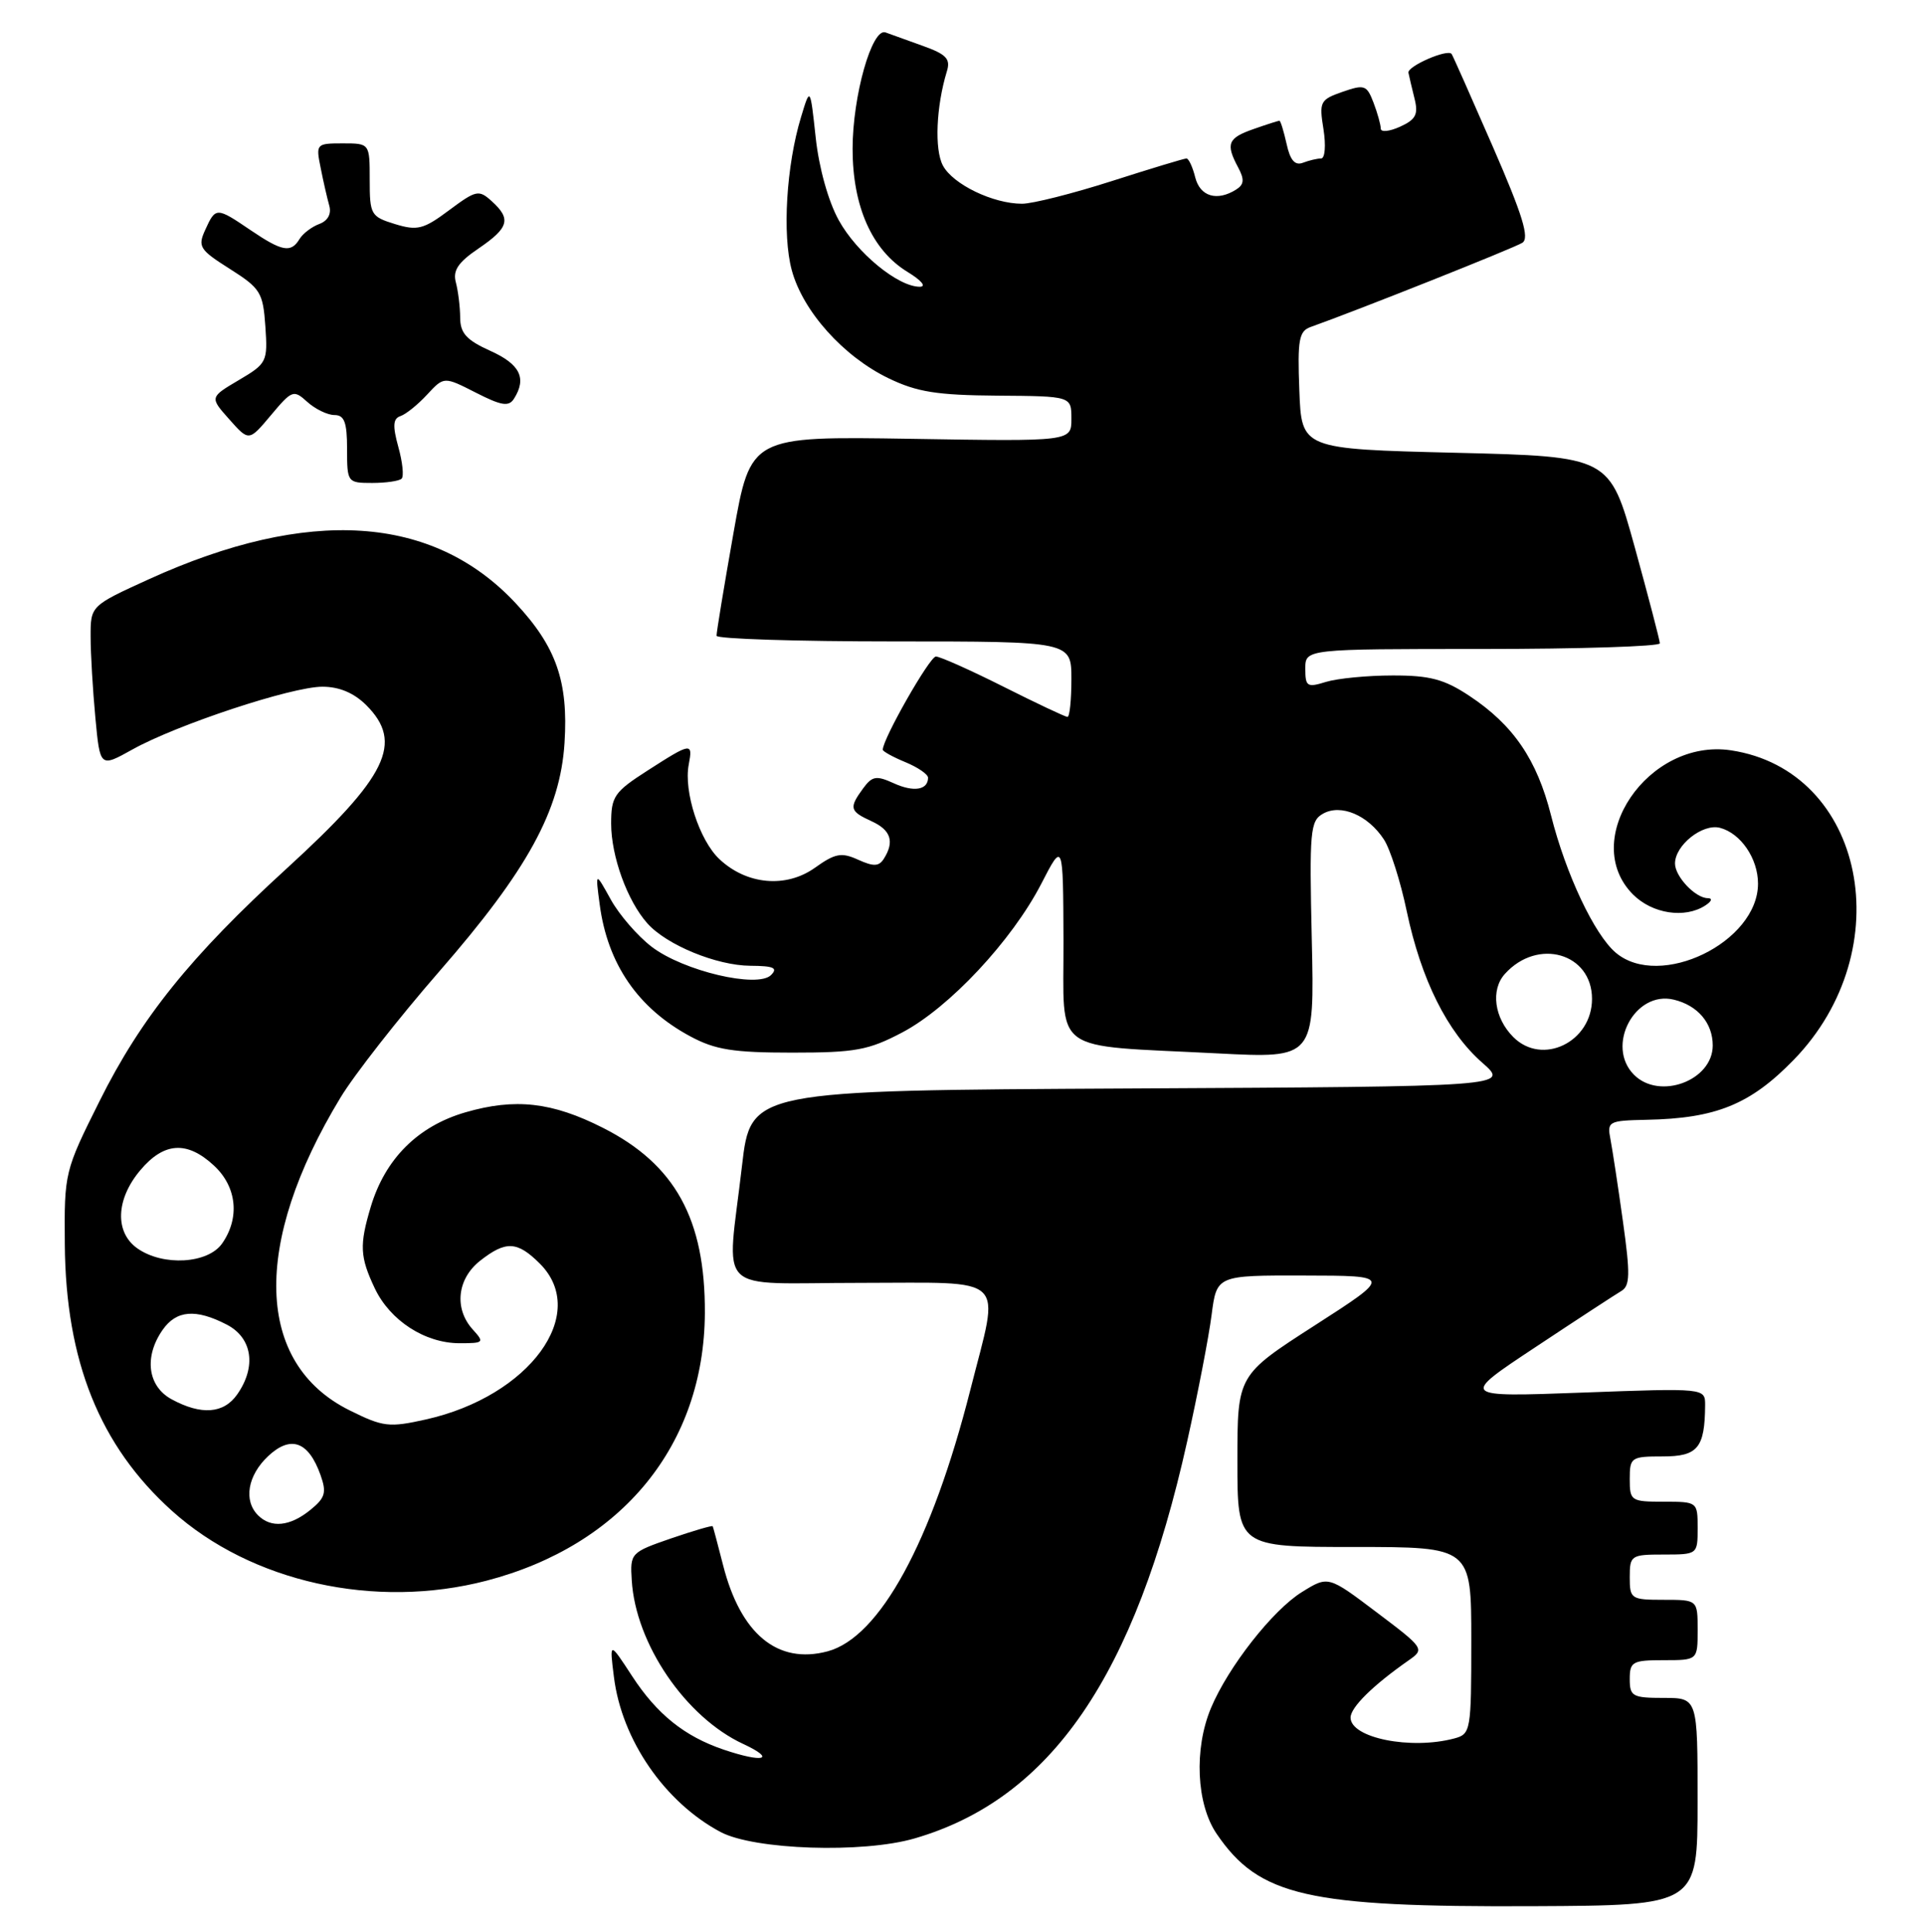 <?xml version="1.0" encoding="UTF-8" standalone="no"?>
<!DOCTYPE svg PUBLIC "-//W3C//DTD SVG 1.1//EN" "http://www.w3.org/Graphics/SVG/1.1/DTD/svg11.dtd" >
<svg xmlns="http://www.w3.org/2000/svg" xmlns:xlink="http://www.w3.org/1999/xlink" version="1.1" viewBox="0 0 255 256">
 <g >
 <path fill="currentColor"
d=" M 224.99 238.75 C 225.00 225.00 225.00 225.00 220.50 225.00 C 216.37 225.00 216.00 224.80 216.00 222.50 C 216.00 220.20 216.37 220.00 220.50 220.00 C 225.00 220.00 225.00 220.00 225.00 216.00 C 225.00 212.00 225.00 212.00 220.50 212.00 C 216.17 212.00 216.00 211.89 216.00 209.00 C 216.00 206.11 216.17 206.00 220.50 206.00 C 224.98 206.00 225.00 205.98 225.00 202.50 C 225.00 199.02 224.98 199.00 220.50 199.00 C 216.17 199.00 216.00 198.89 216.00 196.00 C 216.00 193.12 216.18 193.00 220.38 193.00 C 225.02 193.00 225.95 191.87 225.99 186.22 C 226.00 183.94 226.00 183.94 209.75 184.54 C 193.50 185.14 193.50 185.14 203.50 178.52 C 209.00 174.87 214.12 171.53 214.88 171.08 C 216.04 170.40 216.08 168.88 215.10 161.88 C 214.46 157.27 213.71 152.38 213.45 151.00 C 212.98 148.60 213.17 148.50 218.23 148.39 C 227.43 148.21 231.97 146.36 237.70 140.48 C 251.96 125.85 247.16 102.10 229.41 99.43 C 218.43 97.79 209.25 111.34 216.45 118.55 C 219.00 121.09 223.29 121.75 226.00 120.00 C 226.88 119.43 227.01 119.02 226.32 119.02 C 224.68 118.99 222.00 116.15 222.00 114.43 C 222.00 112.00 225.65 109.10 227.96 109.70 C 230.71 110.42 233.00 113.77 233.00 117.09 C 233.00 124.86 219.99 131.18 214.15 126.25 C 211.32 123.86 207.53 115.83 205.57 108.06 C 203.70 100.65 200.57 96.07 194.74 92.21 C 191.42 90.01 189.51 89.50 184.58 89.51 C 181.23 89.51 177.26 89.90 175.75 90.36 C 173.24 91.14 173.00 90.99 173.00 88.61 C 173.00 86.00 173.00 86.00 196.50 86.00 C 209.43 86.00 219.99 85.66 219.99 85.25 C 219.98 84.84 218.48 79.10 216.66 72.50 C 213.34 60.50 213.34 60.50 192.92 60.00 C 172.50 59.50 172.50 59.50 172.21 51.73 C 171.95 45.02 172.16 43.88 173.71 43.33 C 179.93 41.12 200.72 32.85 201.77 32.17 C 202.74 31.55 201.81 28.52 197.85 19.43 C 194.99 12.87 192.54 7.34 192.39 7.15 C 191.86 6.44 186.50 8.78 186.67 9.64 C 186.77 10.14 187.13 11.68 187.48 13.08 C 188.00 15.16 187.65 15.84 185.56 16.79 C 184.15 17.43 183.00 17.55 183.00 17.04 C 183.00 16.54 182.57 14.99 182.04 13.60 C 181.15 11.27 180.84 11.16 177.93 12.17 C 174.96 13.21 174.82 13.48 175.41 17.13 C 175.75 19.29 175.61 21.00 175.09 21.00 C 174.58 21.00 173.49 21.26 172.68 21.57 C 171.63 21.97 170.99 21.24 170.52 19.07 C 170.14 17.38 169.72 16.00 169.57 16.00 C 169.42 16.00 167.88 16.49 166.15 17.10 C 162.73 18.29 162.42 19.05 164.10 22.19 C 164.95 23.78 164.89 24.45 163.85 25.11 C 161.31 26.72 159.05 26.05 158.41 23.50 C 158.07 22.13 157.54 21.00 157.25 21.00 C 156.95 21.00 152.49 22.35 147.34 24.00 C 142.19 25.65 136.84 27.00 135.46 27.00 C 131.62 27.00 126.30 24.43 124.97 21.94 C 123.83 19.82 124.08 14.09 125.49 9.47 C 126.01 7.81 125.44 7.20 122.31 6.08 C 120.21 5.33 117.99 4.53 117.37 4.30 C 115.57 3.63 113.00 12.72 113.00 19.72 C 113.00 27.38 115.58 33.17 120.29 36.04 C 122.14 37.17 122.82 37.99 121.90 38.00 C 119.02 38.00 113.55 33.51 111.17 29.19 C 109.78 26.68 108.54 22.24 108.11 18.23 C 107.38 11.50 107.38 11.50 106.17 15.50 C 104.22 21.90 103.66 31.10 104.94 35.81 C 106.41 41.24 111.77 47.23 117.75 50.12 C 121.53 51.95 124.17 52.37 132.19 52.43 C 142.00 52.50 142.00 52.50 142.00 55.50 C 142.00 58.50 142.00 58.50 120.74 58.15 C 99.48 57.81 99.48 57.81 97.21 70.65 C 95.96 77.72 94.95 83.84 94.97 84.25 C 94.99 84.66 105.57 85.00 118.50 85.00 C 142.00 85.00 142.00 85.00 142.00 90.00 C 142.00 92.75 141.77 95.00 141.48 95.00 C 141.19 95.00 137.38 93.20 133.00 91.00 C 128.62 88.80 124.59 87.00 124.04 87.00 C 123.22 87.00 117.00 97.91 117.00 99.35 C 117.00 99.57 118.35 100.32 120.00 101.00 C 121.65 101.68 123.00 102.61 123.00 103.06 C 123.00 104.69 121.10 105.00 118.47 103.80 C 116.14 102.74 115.60 102.83 114.39 104.48 C 112.50 107.07 112.61 107.50 115.50 108.82 C 118.08 109.99 118.58 111.53 117.14 113.80 C 116.49 114.83 115.78 114.85 113.74 113.93 C 111.53 112.92 110.70 113.07 108.01 114.99 C 104.18 117.72 98.96 117.25 95.35 113.85 C 92.70 111.37 90.60 104.89 91.28 101.33 C 91.85 98.35 91.63 98.38 85.84 102.10 C 81.40 104.95 81.00 105.53 81.00 109.14 C 81.00 113.47 83.14 119.37 85.79 122.35 C 88.33 125.22 94.97 127.95 99.45 127.98 C 102.53 128.00 103.14 128.26 102.19 129.21 C 100.41 130.99 90.58 128.68 86.38 125.47 C 84.52 124.05 82.07 121.23 80.95 119.20 C 78.90 115.50 78.90 115.50 79.48 119.85 C 80.52 127.74 84.56 133.62 91.50 137.34 C 94.79 139.11 97.18 139.49 105.00 139.49 C 113.37 139.49 115.11 139.17 119.59 136.81 C 125.81 133.53 134.11 124.66 138.01 117.11 C 140.90 111.50 140.90 111.50 140.95 124.66 C 141.01 139.92 138.99 138.44 161.36 139.59 C 174.22 140.25 174.22 140.25 173.86 124.56 C 173.53 110.08 173.64 108.78 175.36 107.82 C 177.72 106.50 181.31 108.02 183.41 111.23 C 184.25 112.50 185.62 116.80 186.45 120.78 C 188.36 129.82 191.81 136.75 196.46 140.83 C 200.05 143.98 200.05 143.98 149.77 144.24 C 99.50 144.50 99.50 144.50 98.34 154.50 C 96.33 171.93 94.38 170.00 114.00 170.00 C 133.88 170.00 132.53 168.70 128.62 184.12 C 123.48 204.37 116.60 216.98 109.68 218.83 C 103.06 220.59 98.15 216.54 95.83 207.39 C 95.14 204.70 94.53 202.39 94.46 202.25 C 94.39 202.12 91.90 202.85 88.92 203.87 C 83.60 205.71 83.50 205.81 83.73 209.42 C 84.24 217.84 90.87 227.56 98.50 231.10 C 102.93 233.16 101.22 233.65 95.90 231.85 C 90.71 230.09 87.06 227.15 83.77 222.10 C 80.77 217.50 80.77 217.50 81.37 222.25 C 82.41 230.57 88.10 238.83 95.50 242.77 C 99.96 245.14 114.35 245.62 121.22 243.62 C 139.28 238.37 150.42 222.15 157.35 190.98 C 158.76 184.66 160.21 177.14 160.58 174.25 C 161.26 169.00 161.26 169.00 172.88 169.03 C 184.50 169.05 184.50 169.05 174.25 175.64 C 164.00 182.23 164.00 182.23 164.00 193.61 C 164.00 205.00 164.00 205.00 179.50 205.00 C 195.00 205.00 195.00 205.00 195.00 217.38 C 195.00 229.38 194.93 229.79 192.75 230.37 C 187.00 231.91 179.00 230.31 179.00 227.61 C 179.00 226.25 181.97 223.32 186.73 220.00 C 188.83 218.53 188.75 218.40 182.46 213.66 C 176.04 208.81 176.04 208.81 172.57 210.96 C 168.69 213.35 162.77 220.90 160.49 226.36 C 158.23 231.77 158.56 239.06 161.25 243.01 C 166.88 251.28 173.26 252.74 203.24 252.60 C 224.99 252.50 224.99 252.50 224.99 238.75 Z  M 64.47 209.47 C 82.46 204.78 93.33 191.46 93.42 174.00 C 93.48 161.56 89.49 154.31 79.92 149.46 C 73.17 146.04 68.28 145.49 61.69 147.40 C 55.38 149.23 51.05 153.56 49.14 159.92 C 47.62 165.00 47.70 166.56 49.67 170.72 C 51.70 175.00 56.32 177.99 60.90 178.00 C 64.14 178.00 64.23 177.91 62.65 176.17 C 60.16 173.41 60.59 169.47 63.63 167.07 C 67.05 164.39 68.55 164.46 71.55 167.45 C 78.18 174.09 70.18 185.03 56.45 188.10 C 51.56 189.19 50.78 189.10 46.33 186.89 C 33.82 180.69 33.36 164.86 45.12 145.46 C 46.94 142.44 52.84 134.91 58.22 128.73 C 69.93 115.29 74.25 107.40 74.82 98.45 C 75.34 90.31 73.72 85.68 68.32 79.91 C 57.37 68.21 40.88 67.14 19.75 76.75 C 12.00 80.28 12.00 80.28 12.01 84.39 C 12.01 86.65 12.30 91.47 12.64 95.11 C 13.26 101.71 13.26 101.71 17.53 99.33 C 23.42 96.04 38.66 91.00 42.73 91.00 C 44.96 91.00 46.91 91.82 48.55 93.45 C 53.52 98.43 51.35 102.88 38.03 115.06 C 25.27 126.71 18.69 134.89 13.20 145.90 C 8.56 155.19 8.51 155.39 8.59 164.90 C 8.71 180.39 13.22 191.59 22.79 200.21 C 33.30 209.67 49.71 213.31 64.47 209.47 Z  M 53.23 63.43 C 53.55 63.12 53.35 61.22 52.79 59.22 C 52.02 56.42 52.09 55.47 53.07 55.14 C 53.78 54.91 55.37 53.63 56.60 52.30 C 58.84 49.88 58.84 49.88 63.06 52.03 C 66.47 53.77 67.43 53.92 68.12 52.84 C 69.84 50.12 68.93 48.27 65.00 46.50 C 61.83 45.07 61.00 44.16 60.99 42.10 C 60.98 40.67 60.72 38.57 60.42 37.43 C 59.99 35.85 60.71 34.77 63.42 32.93 C 67.46 30.18 67.78 29.02 65.17 26.66 C 63.46 25.11 63.11 25.19 59.52 27.86 C 56.12 30.40 55.31 30.60 52.34 29.69 C 49.15 28.71 49.00 28.44 49.00 23.83 C 49.00 19.00 49.00 19.00 45.42 19.00 C 41.91 19.00 41.85 19.07 42.50 22.25 C 42.85 24.04 43.37 26.29 43.64 27.25 C 43.95 28.35 43.45 29.26 42.32 29.68 C 41.32 30.05 40.14 30.95 39.70 31.67 C 38.57 33.55 37.40 33.34 33.21 30.50 C 28.69 27.43 28.58 27.43 27.21 30.44 C 26.18 32.69 26.44 33.09 30.47 35.64 C 34.52 38.21 34.86 38.75 35.17 43.25 C 35.49 47.94 35.38 48.17 31.65 50.37 C 27.79 52.65 27.79 52.65 30.39 55.57 C 32.99 58.50 32.99 58.50 35.91 55.02 C 38.71 51.68 38.91 51.61 40.74 53.27 C 41.80 54.22 43.41 55.00 44.33 55.00 C 45.64 55.00 46.00 55.96 46.00 59.50 C 46.00 63.93 46.05 64.00 49.33 64.00 C 51.17 64.00 52.92 63.74 53.23 63.43 Z  M 216.57 142.43 C 212.76 138.62 216.67 131.22 221.84 132.47 C 225.01 133.23 227.00 135.57 227.00 138.54 C 227.00 143.19 219.96 145.82 216.57 142.43 Z  M 200.57 137.43 C 198.04 134.90 197.54 131.16 199.46 129.05 C 203.80 124.24 211.00 126.31 211.00 132.37 C 211.00 138.08 204.42 141.28 200.57 137.43 Z  M 34.20 200.80 C 32.25 198.85 32.82 195.52 35.54 192.96 C 38.54 190.15 40.89 191.00 42.48 195.46 C 43.31 197.80 43.11 198.49 41.12 200.10 C 38.43 202.28 35.93 202.53 34.20 200.80 Z  M 22.75 185.43 C 19.56 183.70 19.06 179.79 21.56 176.22 C 23.38 173.62 25.95 173.41 30.05 175.53 C 33.44 177.28 34.02 181.10 31.44 184.78 C 29.65 187.34 26.68 187.56 22.75 185.43 Z  M 18.22 165.44 C 15.19 163.32 15.34 158.93 18.59 155.08 C 21.73 151.34 24.79 151.15 28.35 154.45 C 31.39 157.26 31.82 161.38 29.44 164.78 C 27.56 167.47 21.62 167.82 18.22 165.44 Z "/>
</g>
</svg>